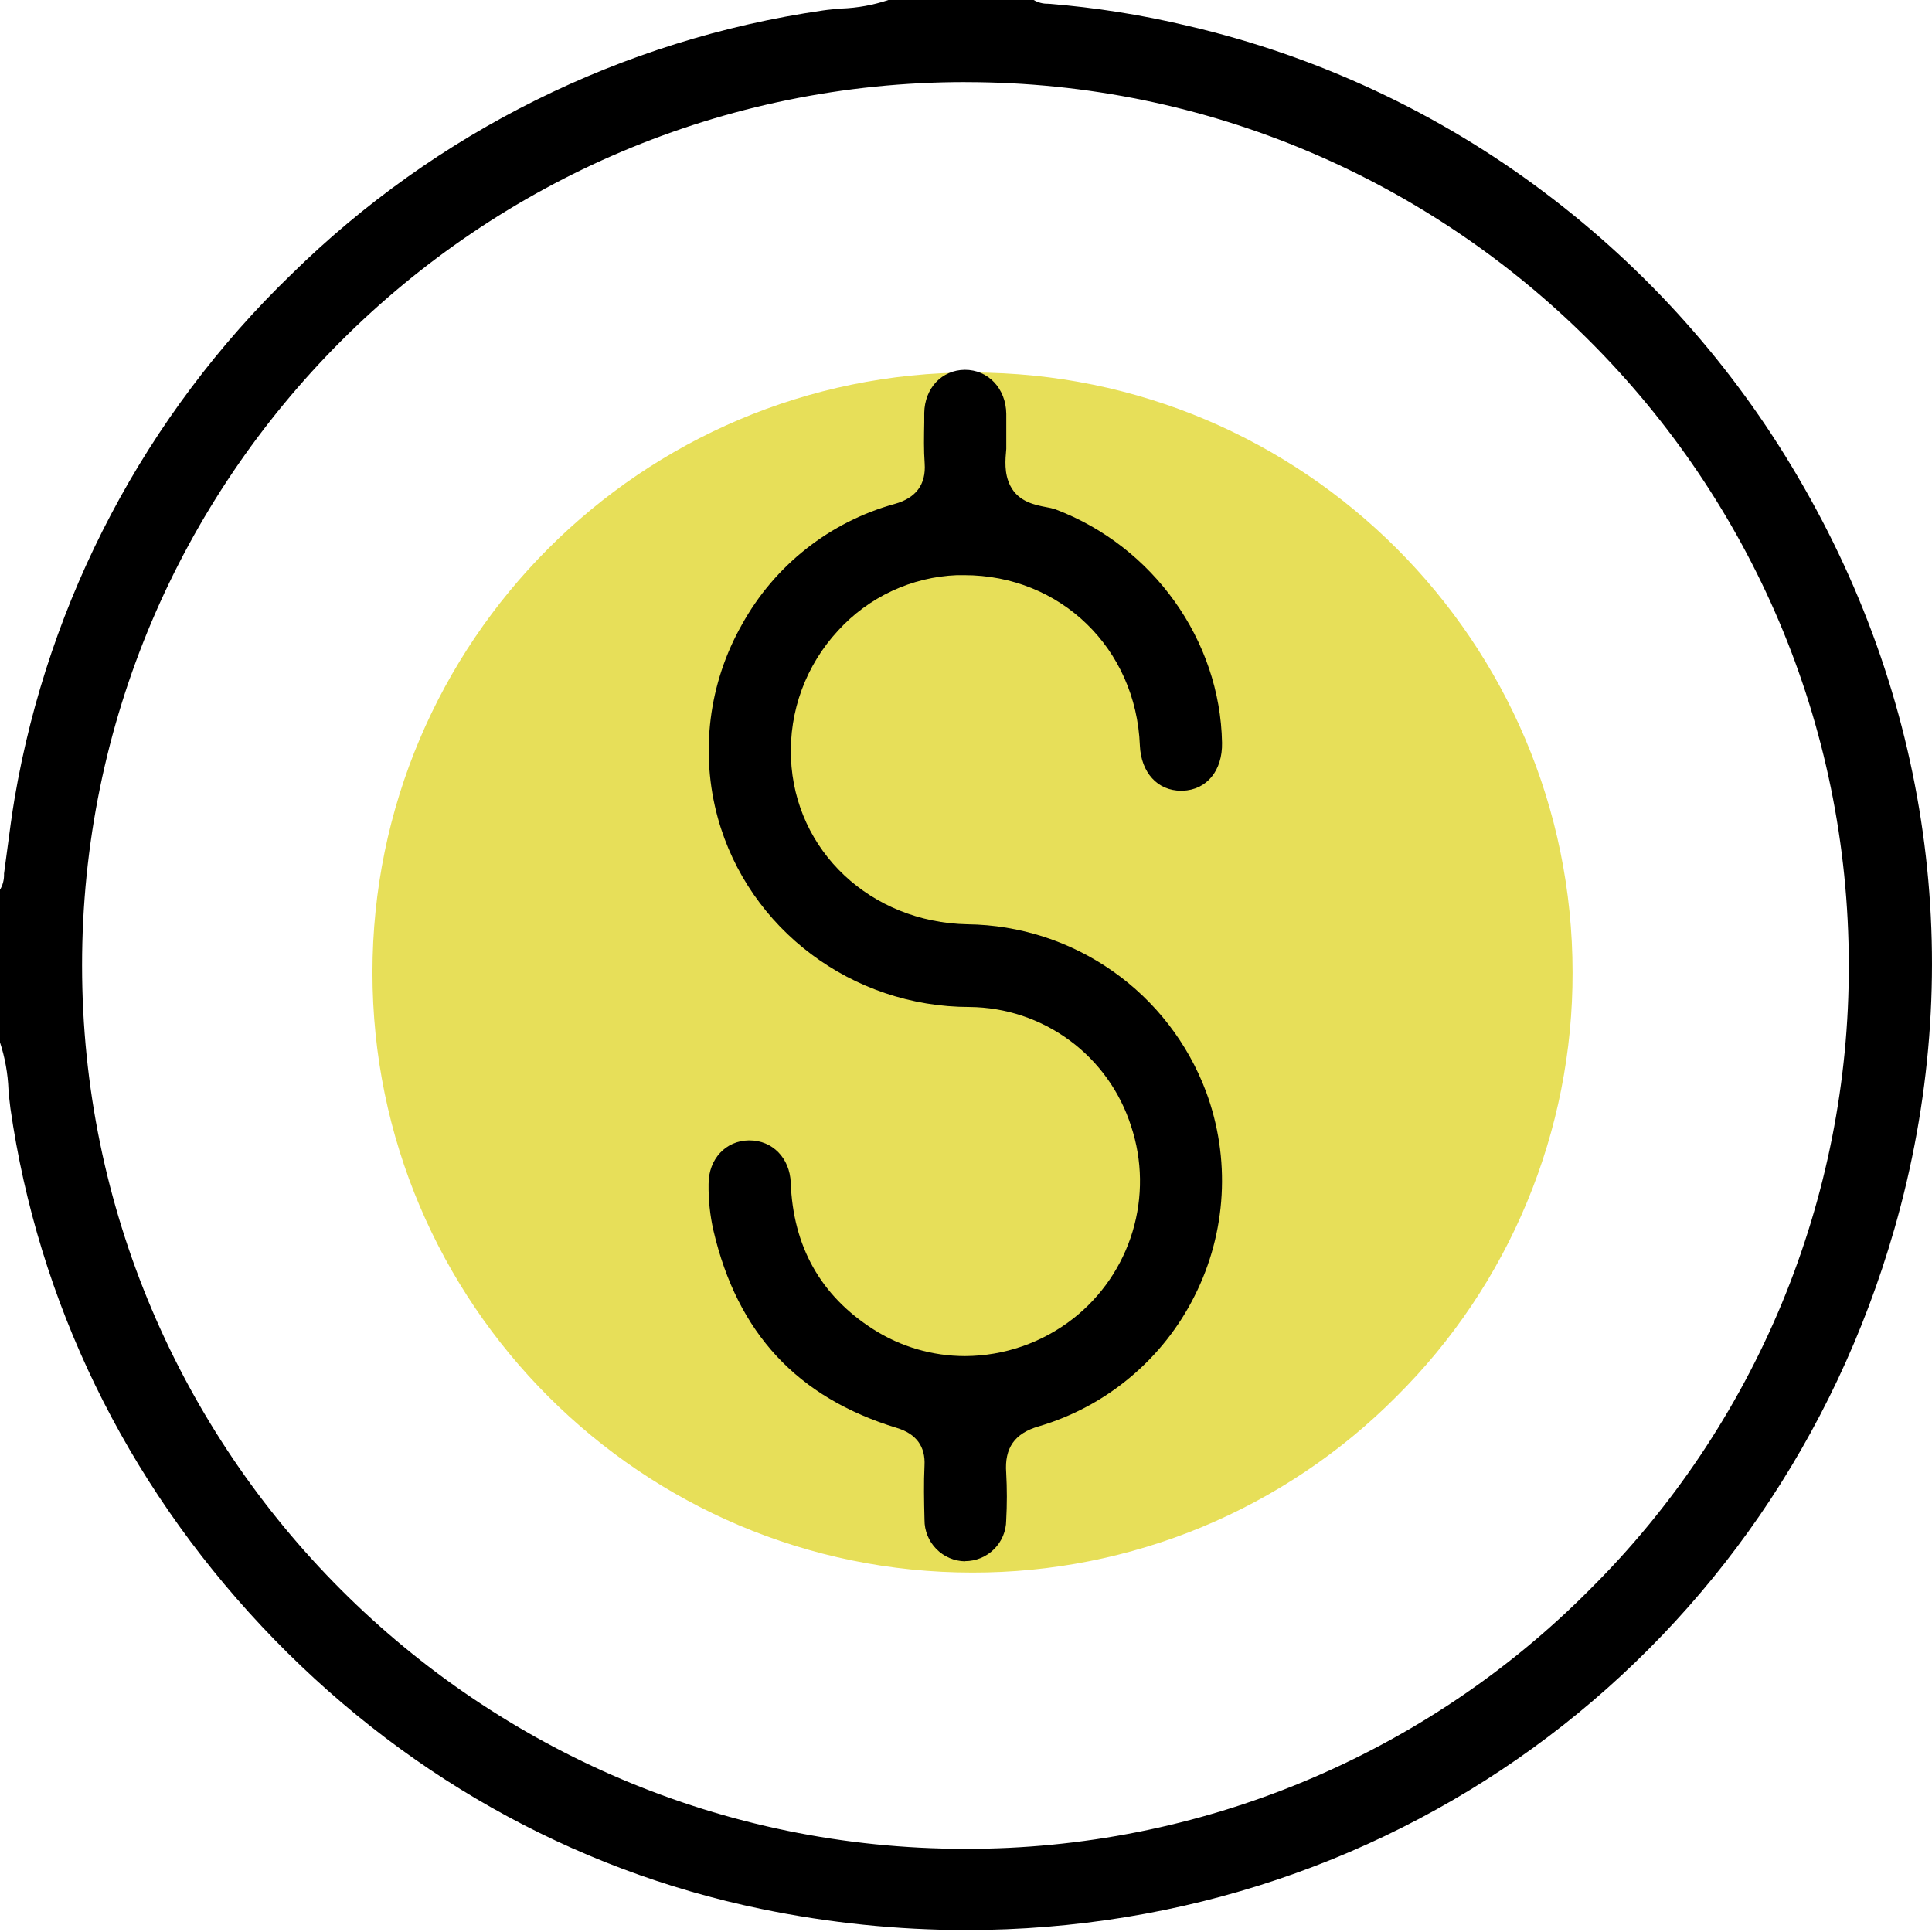 <svg width="46" height="46" viewBox="0 0 46 46" fill="none" xmlns="http://www.w3.org/2000/svg">
<path d="M23.151 8.868C15.273 8.868 8.868 15.281 8.868 23.158C8.868 31.035 15.279 37.442 23.151 37.442C25.029 37.445 26.888 37.076 28.622 36.356C30.355 35.636 31.929 34.58 33.251 33.248C34.583 31.926 35.639 30.353 36.358 28.62C37.078 26.887 37.446 25.029 37.442 23.153C37.442 15.276 31.032 8.87 23.159 8.87L23.151 8.868Z" fill="#E7DF59"/>
<path d="M22.998 45.954C21.364 45.952 19.734 45.784 18.133 45.453C13.598 44.518 9.484 42.189 6.23 38.72C2.976 35.252 0.908 30.989 0.248 26.388C0.228 26.246 0.216 26.1 0.202 25.944C0.187 25.561 0.119 25.182 0 24.818V21.185C0.068 21.071 0.101 20.939 0.096 20.806V20.8C0.124 20.598 0.151 20.396 0.178 20.188C0.229 19.8 0.282 19.401 0.347 19.013C1.157 14.257 3.466 9.884 6.936 6.533C10.38 3.146 14.813 0.945 19.592 0.249C19.734 0.228 19.881 0.217 20.037 0.203C20.417 0.189 20.793 0.12 21.153 0H24.611C24.714 0.06 24.831 0.091 24.95 0.089H24.963C26.078 0.178 27.184 0.353 28.272 0.613C31.353 1.327 34.251 2.68 36.776 4.584C39.218 6.42 41.27 8.724 42.812 11.362C46.034 16.848 46.845 23.207 45.102 29.27C42.234 39.249 33.352 45.954 23 45.954H22.998ZM22.982 1.954C11.385 1.954 1.951 11.391 1.954 22.989C1.956 34.587 11.391 44.02 22.984 44.02C25.748 44.025 28.485 43.481 31.037 42.421C33.589 41.361 35.906 39.806 37.853 37.845C39.812 35.899 41.366 33.584 42.425 31.033C43.483 28.482 44.025 25.746 44.019 22.984C44.019 11.389 34.581 1.955 22.989 1.955L22.982 1.954Z" fill="black"/>
<path d="M22.978 37.174C22.719 37.17 22.473 37.064 22.292 36.879C22.111 36.694 22.01 36.445 22.012 36.186C22 35.721 21.993 35.305 22.012 34.895C22.037 34.441 21.816 34.139 21.355 33.999C18.987 33.278 17.556 31.741 16.987 29.299C16.904 28.934 16.865 28.561 16.871 28.188C16.871 27.596 17.279 27.159 17.829 27.152H17.846C18.392 27.152 18.802 27.572 18.827 28.153C18.881 29.677 19.54 30.849 20.788 31.647C21.442 32.066 22.203 32.288 22.979 32.288C23.913 32.284 24.818 31.969 25.553 31.394C26.226 30.866 26.719 30.143 26.966 29.323C27.213 28.504 27.201 27.629 26.932 26.817C26.672 25.999 26.161 25.283 25.47 24.773C24.78 24.263 23.946 23.984 23.087 23.976C20.289 23.976 17.824 22.124 17.091 19.474C16.665 17.923 16.872 16.266 17.667 14.867C18.052 14.171 18.571 13.559 19.196 13.066C19.82 12.573 20.536 12.21 21.303 11.998C21.811 11.857 22.051 11.534 22.016 11.033C21.993 10.717 22 10.397 22.006 10.053V9.834C22.016 9.242 22.422 8.809 22.972 8.805C23.522 8.802 23.952 9.246 23.959 9.854C23.959 9.987 23.959 10.119 23.959 10.253V10.637C23.959 10.653 23.959 10.669 23.959 10.687C23.935 10.948 23.905 11.272 24.055 11.567C24.249 11.949 24.649 12.025 24.913 12.075C24.987 12.087 25.059 12.104 25.13 12.127C27.459 13.01 29.052 15.245 29.096 17.686C29.109 18.351 28.729 18.809 28.156 18.827H28.121C27.562 18.827 27.169 18.396 27.14 17.754C27.05 15.44 25.25 13.694 22.956 13.694C22.9 13.694 22.843 13.694 22.787 13.694C22.251 13.715 21.724 13.843 21.238 14.07C20.752 14.296 20.315 14.617 19.954 15.014C19.576 15.422 19.282 15.9 19.089 16.422C18.897 16.944 18.81 17.498 18.833 18.054C18.921 20.26 20.727 21.96 23.036 22.007C24.274 22.022 25.479 22.41 26.492 23.122C27.506 23.833 28.281 24.834 28.716 25.994C29.007 26.779 29.133 27.616 29.086 28.452C29.039 29.288 28.821 30.105 28.444 30.853C28.072 31.598 27.549 32.259 26.91 32.793C26.272 33.328 25.53 33.726 24.731 33.961C24.158 34.127 23.913 34.476 23.957 35.065C23.978 35.443 23.978 35.821 23.957 36.2C23.955 36.458 23.85 36.705 23.667 36.886C23.483 37.068 23.235 37.17 22.977 37.17L22.978 37.174Z" fill="black"/>
</svg>
